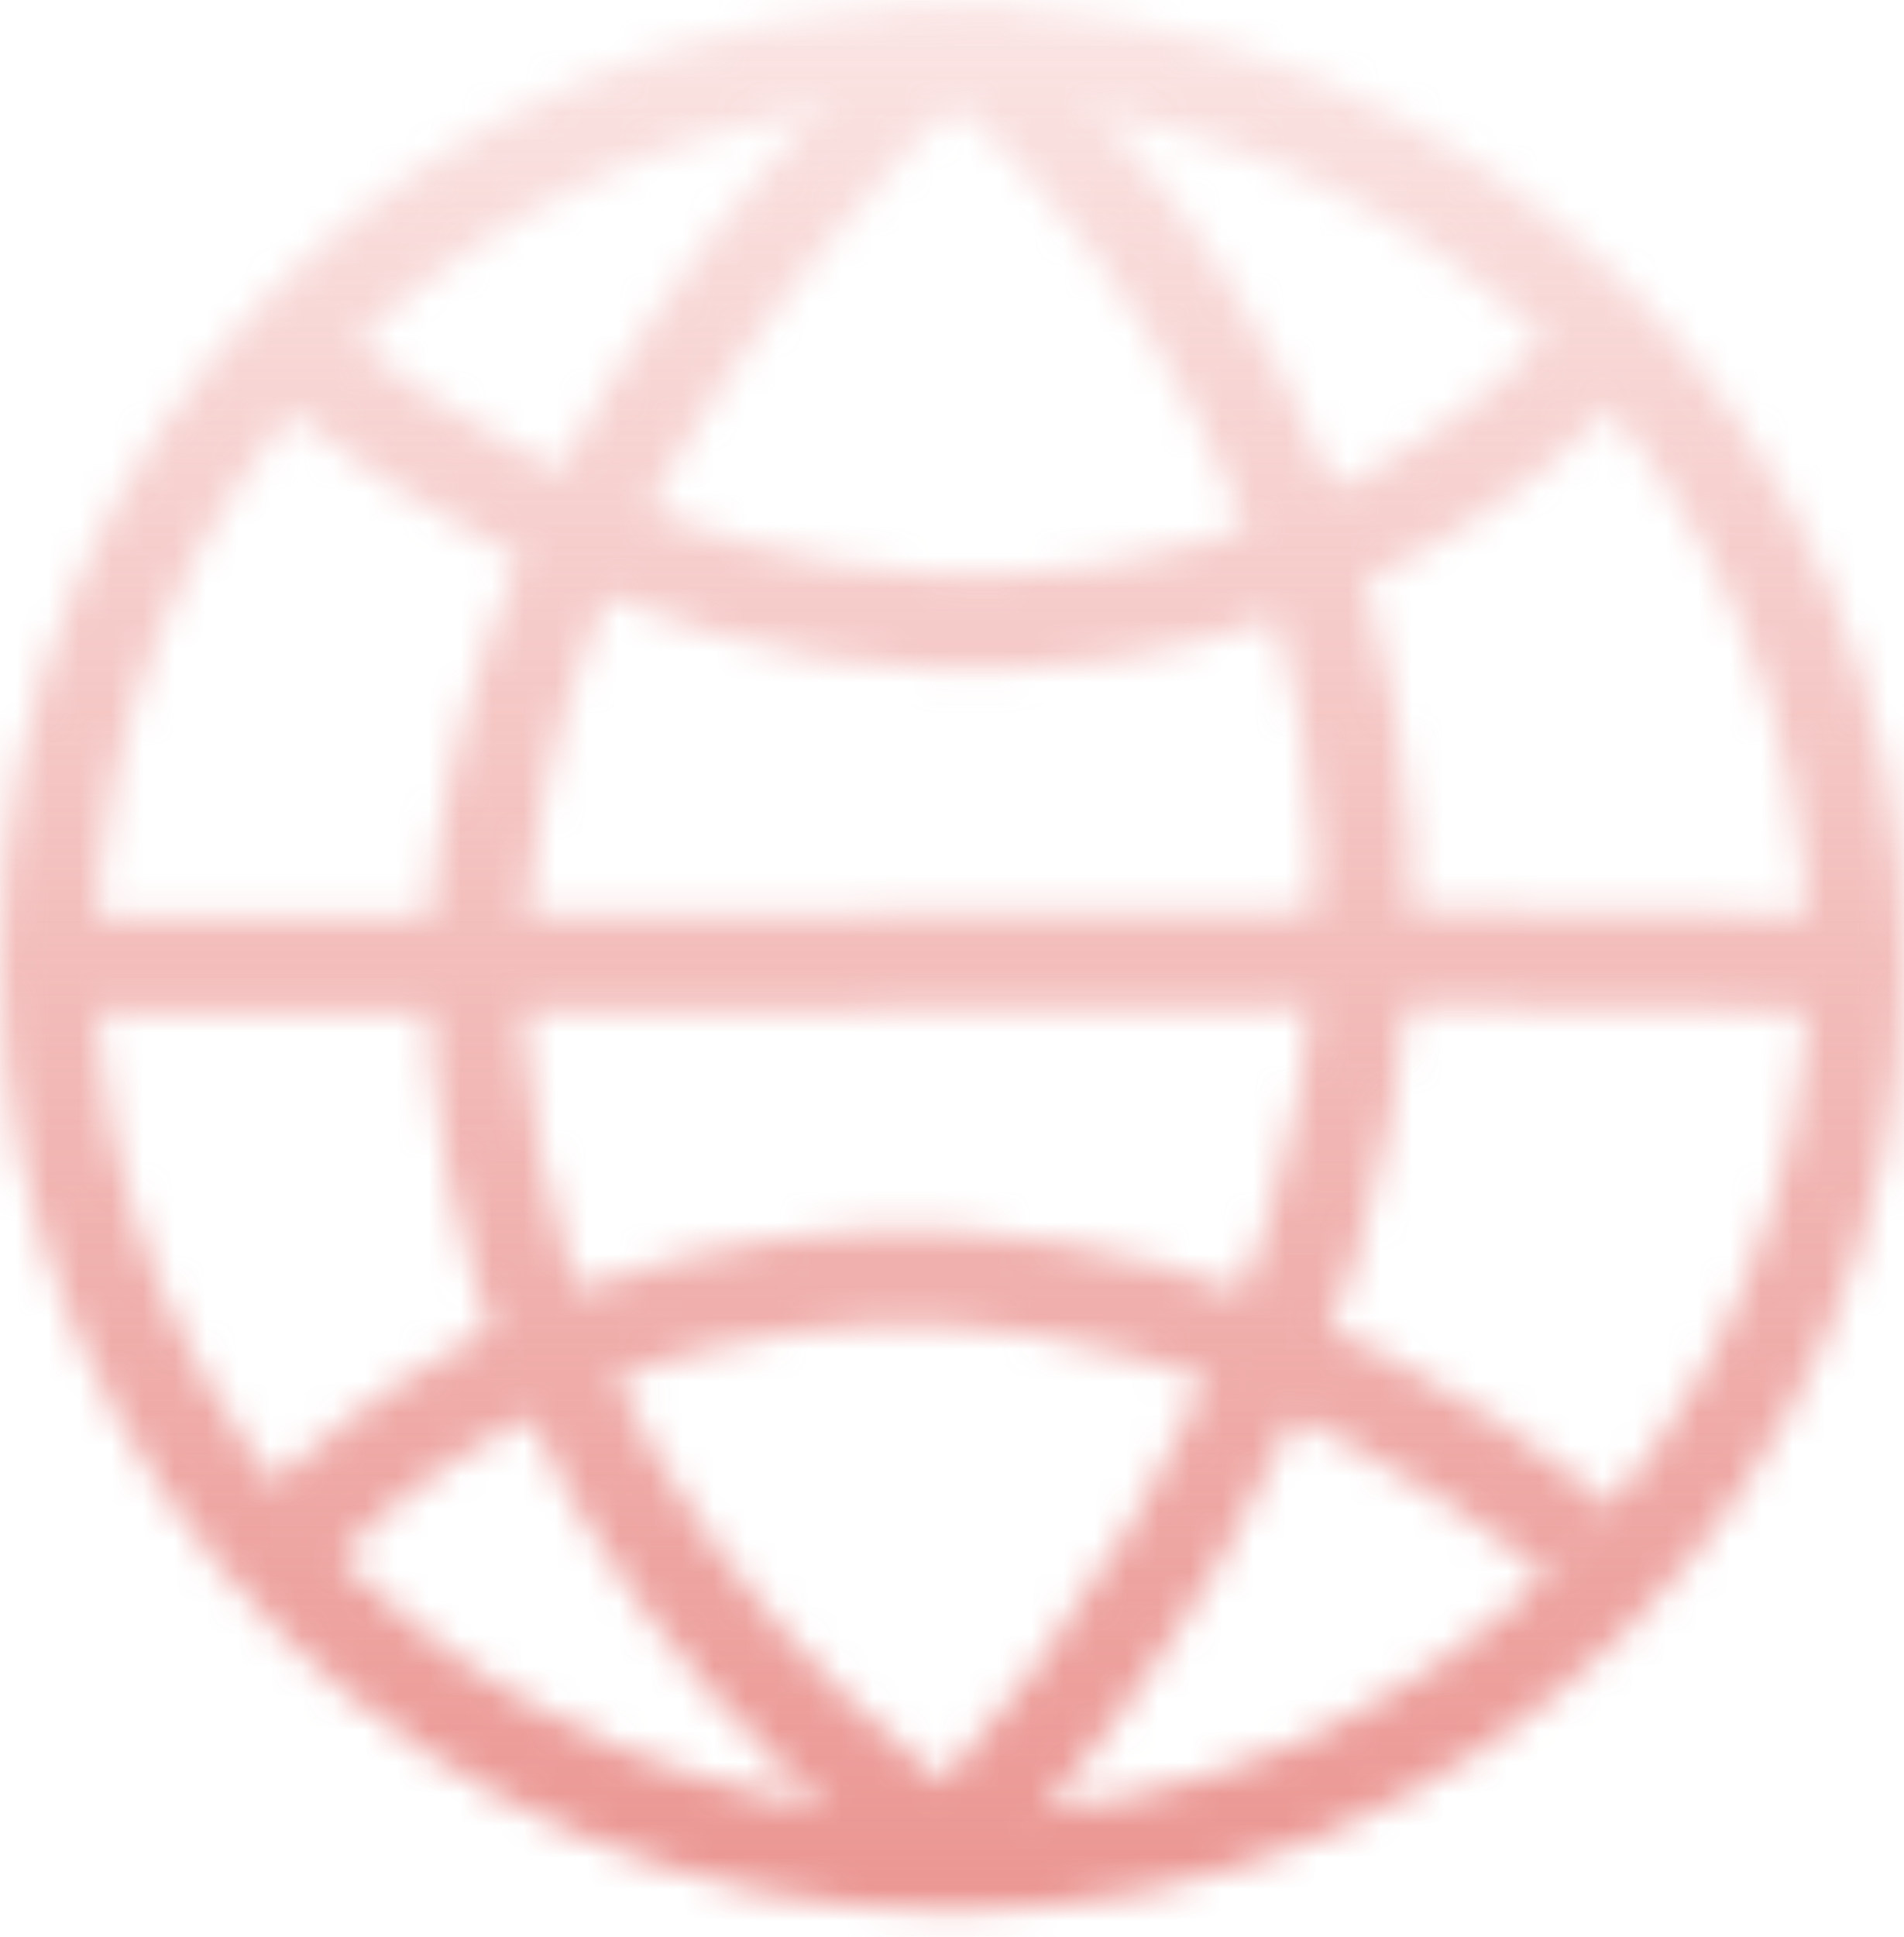 <svg width="60" height="61" viewBox="0 0 60 61" fill="none" xmlns="http://www.w3.org/2000/svg">
<mask id="mask0" mask-type="alpha" maskUnits="userSpaceOnUse" x="0" y="0" width="60" height="61">
<path fill-rule="evenodd" clip-rule="evenodd" d="M30 57.168C44.912 57.168 57 45.08 57 30.168C57 15.256 44.912 3.168 30 3.168C15.088 3.168 3 15.256 3 30.168C3 45.08 15.088 57.168 30 57.168ZM30 60.168C46.569 60.168 60 46.737 60 30.168C60 13.6 46.569 0.168 30 0.168C13.431 0.168 0 13.6 0 30.168C0 46.737 13.431 60.168 30 60.168Z" fill="#EA918D"/>
<path fill-rule="evenodd" clip-rule="evenodd" d="M41.03 22.899C39.386 13.391 33.736 6.104 29.059 2.336L30.941 0C36.074 4.135 42.196 12.031 43.986 22.389C45.79 32.827 43.157 45.55 31.124 59.162L28.876 57.175C40.388 44.153 42.659 32.327 41.03 22.899Z" fill="#EA918D"/>
<path fill-rule="evenodd" clip-rule="evenodd" d="M17.039 36.399C18.924 45.85 25.419 53.141 30.859 56.938L29.141 59.398C23.261 55.293 16.174 47.4 14.097 36.986C11.997 26.455 15.085 13.69 28.95 0.097L31.05 2.239C17.748 15.28 15.177 27.064 17.039 36.399Z" fill="#EA918D"/>
<path fill-rule="evenodd" clip-rule="evenodd" d="M34.651 17.778C41.409 16.71 46.557 13.095 49.188 10.149L51.426 12.147C48.392 15.544 42.642 19.553 35.119 20.741C27.533 21.94 18.285 20.248 8.383 12.447L10.24 10.091C19.538 17.417 27.955 18.836 34.651 17.778Z" fill="#EA918D"/>
<path fill-rule="evenodd" clip-rule="evenodd" d="M24.693 42.009C17.929 43.039 12.761 46.626 10.113 49.557L7.887 47.547C10.94 44.166 16.712 40.19 24.241 39.044C31.834 37.887 41.073 39.631 50.931 47.487L49.061 49.834C39.803 42.455 31.394 40.989 24.693 42.009Z" fill="#EA918D"/>
<path fill-rule="evenodd" clip-rule="evenodd" d="M45.32 31.677C36.979 31.647 23.611 31.689 3.015 31.889L2.985 28.889C23.589 28.689 36.971 28.647 45.33 28.677C49.509 28.691 52.437 28.723 54.386 28.763C55.361 28.782 56.096 28.804 56.624 28.826C57.11 28.846 57.512 28.87 57.747 28.909L57.253 31.869C57.258 31.869 57.257 31.869 57.251 31.869C57.235 31.867 57.181 31.861 57.072 31.854C56.936 31.844 56.747 31.834 56.498 31.823C56.001 31.802 55.29 31.782 54.326 31.762C52.4 31.723 49.491 31.691 45.32 31.677Z" fill="#EA918D"/>
</mask>
<g mask="url(#mask0)">
<rect x="-5" y="-3" width="69" height="67" fill="url(#paint0_linear)"/>
</g>
<defs>
<linearGradient id="paint0_linear" x1="29.5" y1="-3" x2="29.5" y2="64" gradientUnits="userSpaceOnUse">
<stop stop-color="#EA918D" stop-opacity="0.2"/>
<stop offset="1" stop-color="#EA918D"/>
</linearGradient>
</defs>
</svg>
